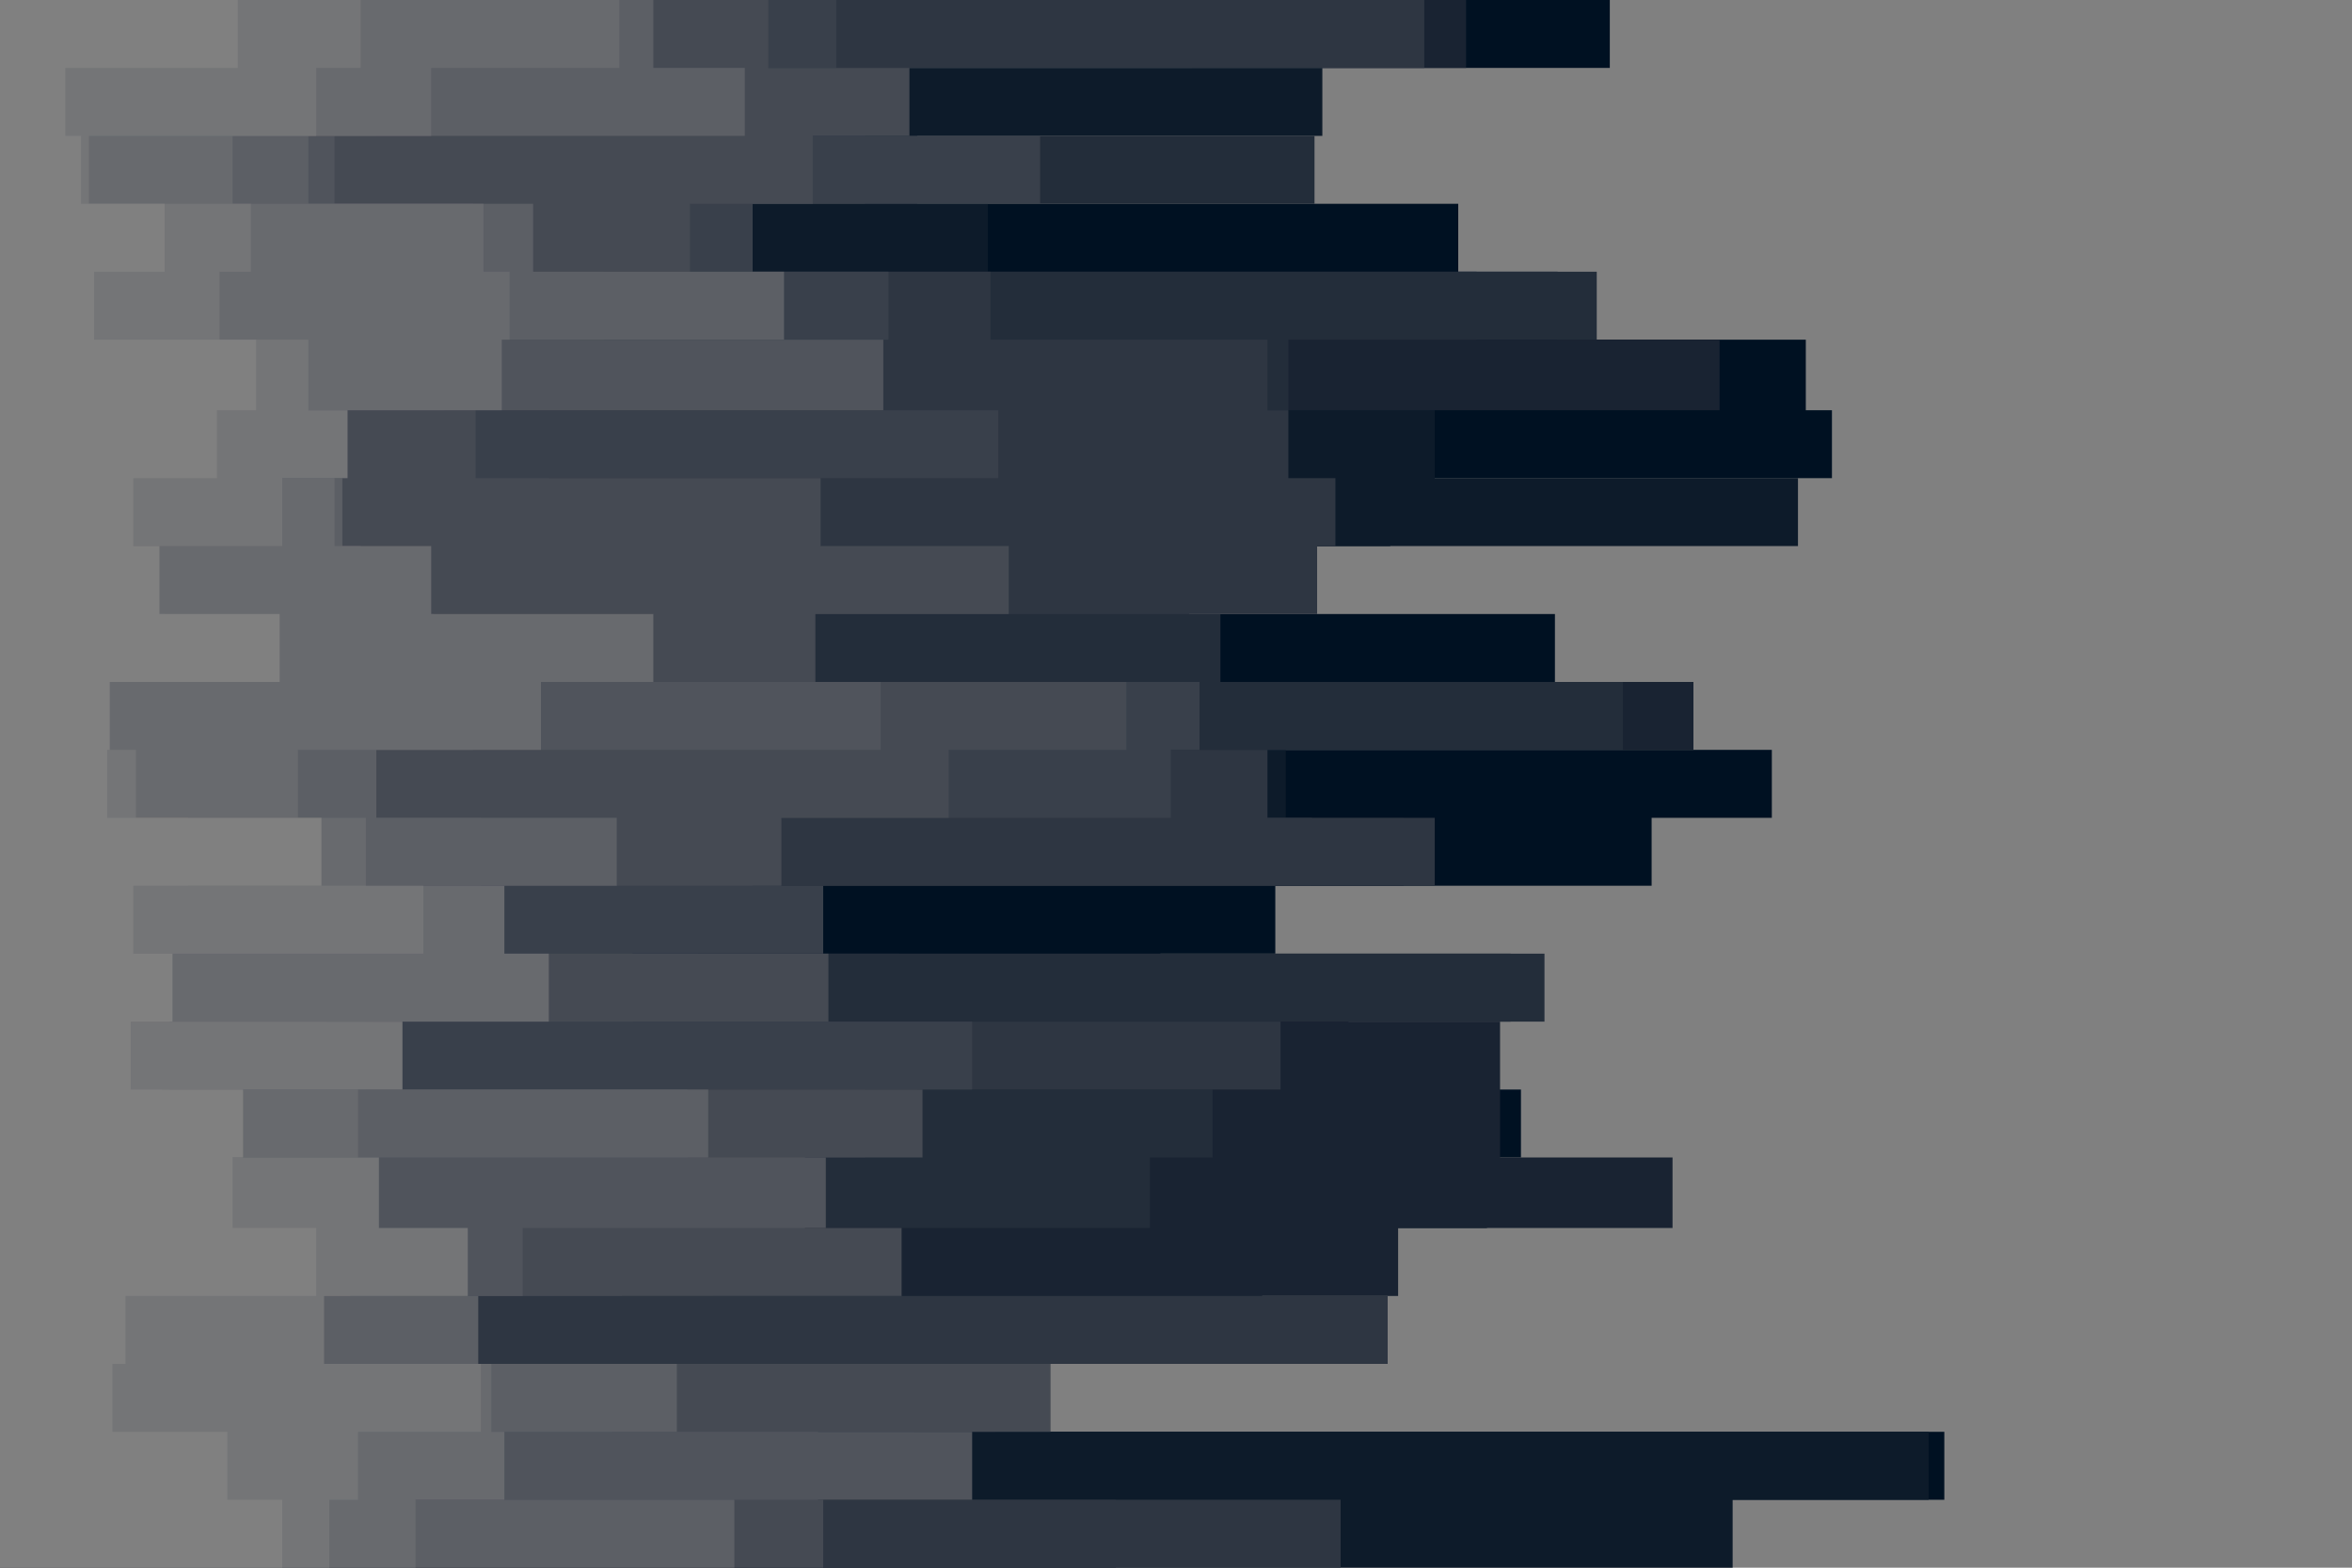 <svg id="visual" viewBox="0 0 900 600" width="900" height="600" xmlns="http://www.w3.org/2000/svg" xmlns:xlink="http://www.w3.org/1999/xlink" version="1.1"><rect x="0" y="0" width="900" height="600" fill="#808080"></rect><path d="M592 0L616 0L616 26L94 26L94 52L117 52L117 78L558 78L558 104L596 104L596 130L691 130L691 157L701 157L701 183L532 183L532 209L454 209L454 235L595 235L595 261L138 261L138 287L678 287L678 313L632 313L632 339L488 339L488 365L444 365L444 391L516 391L516 417L582 417L582 443L569 443L569 470L279 470L279 496L98 496L98 522L114 522L114 548L744 548L744 574L187 574L187 600L0 600L0 574L0 574L0 548L0 548L0 522L0 522L0 496L0 496L0 470L0 470L0 443L0 443L0 417L0 417L0 391L0 391L0 365L0 365L0 339L0 339L0 313L0 313L0 287L0 287L0 261L0 261L0 235L0 235L0 209L0 209L0 183L0 183L0 157L0 157L0 130L0 130L0 104L0 104L0 78L0 78L0 52L0 52L0 26L0 26L0 0L0 0Z" fill="#001122"></path><path d="M110 0L99 0L99 26L506 26L506 52L351 52L351 78L378 78L378 104L211 104L211 130L547 130L547 157L549 157L549 183L688 183L688 209L349 209L349 235L215 235L215 261L375 261L375 287L492 287L492 313L537 313L537 339L223 339L223 365L578 365L578 391L313 391L313 417L277 417L277 443L358 443L358 470L217 470L217 496L232 496L232 522L273 522L273 548L738 548L738 574L663 574L663 600L0 600L0 574L0 574L0 548L0 548L0 522L0 522L0 496L0 496L0 470L0 470L0 443L0 443L0 417L0 417L0 391L0 391L0 365L0 365L0 339L0 339L0 313L0 313L0 287L0 287L0 261L0 261L0 235L0 235L0 209L0 209L0 183L0 183L0 157L0 157L0 130L0 130L0 104L0 104L0 78L0 78L0 52L0 52L0 26L0 26L0 0L0 0Z" fill="#0d1b2a"></path><path d="M637 0L561 0L561 26L217 26L217 52L307 52L307 78L133 78L133 104L565 104L565 130L658 130L658 157L161 157L161 183L457 183L457 209L212 209L212 235L350 235L350 261L648 261L648 287L466 287L466 313L312 313L312 339L163 339L163 365L344 365L344 391L574 391L574 417L574 417L574 443L640 443L640 470L535 470L535 496L483 496L483 522L381 522L381 548L100 548L100 574L286 574L286 600L0 600L0 574L0 574L0 548L0 548L0 522L0 522L0 496L0 496L0 470L0 470L0 443L0 443L0 417L0 417L0 391L0 391L0 365L0 365L0 339L0 339L0 313L0 313L0 287L0 287L0 261L0 261L0 235L0 235L0 209L0 209L0 183L0 183L0 157L0 157L0 130L0 130L0 104L0 104L0 78L0 78L0 52L0 52L0 26L0 26L0 0L0 0Z" fill="#192332"></path><path d="M543 0L456 0L456 26L144 26L144 52L503 52L503 78L191 78L191 104L611 104L611 130L493 130L493 157L425 157L425 183L200 183L200 209L455 209L455 235L467 235L467 261L621 261L621 287L164 287L164 313L502 313L502 339L79 339L79 365L591 365L591 391L351 391L351 417L464 417L464 443L440 443L440 470L273 470L273 496L155 496L155 522L294 522L294 548L248 548L248 574L427 574L427 600L0 600L0 574L0 574L0 548L0 548L0 522L0 522L0 496L0 496L0 470L0 470L0 443L0 443L0 417L0 417L0 391L0 391L0 365L0 365L0 339L0 339L0 313L0 313L0 287L0 287L0 261L0 261L0 235L0 235L0 209L0 209L0 183L0 183L0 157L0 157L0 130L0 130L0 104L0 104L0 78L0 78L0 52L0 52L0 26L0 26L0 0L0 0Z" fill="#232d3a"></path><path d="M137 0L545 0L545 26L153 26L153 52L331 52L331 78L115 78L115 104L379 104L379 130L485 130L485 157L493 157L493 183L511 183L511 209L504 209L504 235L144 235L144 261L333 261L333 287L485 287L485 313L549 313L549 339L113 339L113 365L267 365L267 391L490 391L490 417L331 417L331 443L190 443L190 470L212 470L212 496L531 496L531 522L122 522L122 548L142 548L142 574L513 574L513 600L0 600L0 574L0 574L0 548L0 548L0 522L0 522L0 496L0 496L0 470L0 470L0 443L0 443L0 417L0 417L0 391L0 391L0 365L0 365L0 339L0 339L0 313L0 313L0 287L0 287L0 261L0 261L0 235L0 235L0 209L0 209L0 183L0 183L0 157L0 157L0 130L0 130L0 104L0 104L0 78L0 78L0 52L0 52L0 26L0 26L0 0L0 0Z" fill="#2e3642"></path><path d="M446 0L320 0L320 26L183 26L183 52L398 52L398 78L288 78L288 104L340 104L340 130L222 130L222 157L382 157L382 183L210 183L210 209L94 209L94 235L144 235L144 261L459 261L459 287L448 287L448 313L288 313L288 339L315 339L315 365L242 365L242 391L372 391L372 417L234 417L234 443L269 443L269 470L238 470L238 496L147 496L147 522L350 522L350 548L264 548L264 574L65 574L65 600L0 600L0 574L0 574L0 548L0 548L0 522L0 522L0 496L0 496L0 470L0 470L0 443L0 443L0 417L0 417L0 391L0 391L0 365L0 365L0 339L0 339L0 313L0 313L0 287L0 287L0 261L0 261L0 235L0 235L0 209L0 209L0 183L0 183L0 157L0 157L0 130L0 130L0 104L0 104L0 78L0 78L0 52L0 52L0 26L0 26L0 0L0 0Z" fill="#39404b"></path><path d="M349 0L294 0L294 26L348 26L348 52L311 52L311 78L264 78L264 104L231 104L231 130L170 130L170 157L182 157L182 183L314 183L314 209L386 209L386 235L312 235L312 261L431 261L431 287L363 287L363 313L299 313L299 339L71 339L71 365L317 365L317 391L140 391L140 417L353 417L353 443L308 443L308 470L345 470L345 496L151 496L151 522L402 522L402 548L313 548L313 574L315 574L315 600L0 600L0 574L0 574L0 548L0 548L0 522L0 522L0 496L0 496L0 470L0 470L0 443L0 443L0 417L0 417L0 391L0 391L0 365L0 365L0 339L0 339L0 313L0 313L0 287L0 287L0 261L0 261L0 235L0 235L0 209L0 209L0 183L0 183L0 157L0 157L0 130L0 130L0 104L0 104L0 78L0 78L0 52L0 52L0 26L0 26L0 0L0 0Z" fill="#454a53"></path><path d="M61 0L68 0L68 26L144 26L144 52L128 52L128 78L181 78L181 104L154 104L154 130L338 130L338 157L95 157L95 183L66 183L66 209L71 209L71 235L66 235L66 261L337 261L337 287L124 287L124 313L184 313L184 339L138 339L138 365L143 365L143 391L125 391L125 417L263 417L263 443L316 443L316 470L200 470L200 496L140 496L140 522L234 522L234 548L372 548L372 574L71 574L71 600L0 600L0 574L0 574L0 548L0 548L0 522L0 522L0 496L0 496L0 470L0 470L0 443L0 443L0 417L0 417L0 391L0 391L0 365L0 365L0 339L0 339L0 313L0 313L0 287L0 287L0 261L0 261L0 235L0 235L0 209L0 209L0 183L0 183L0 157L0 157L0 130L0 130L0 104L0 104L0 78L0 78L0 52L0 52L0 26L0 26L0 0L0 0Z" fill="#50545c"></path><path d="M187 0L250 0L250 26L285 26L285 52L118 52L118 78L204 78L204 104L300 104L300 130L83 130L83 157L68 157L68 183L131 183L131 209L138 209L138 235L166 235L166 261L181 261L181 287L144 287L144 313L236 313L236 339L124 339L124 365L138 365L138 391L64 391L64 417L271 417L271 443L36 443L36 470L66 470L66 496L183 496L183 522L259 522L259 548L47 548L47 574L281 574L281 600L0 600L0 574L0 574L0 548L0 548L0 522L0 522L0 496L0 496L0 470L0 470L0 443L0 443L0 417L0 417L0 391L0 391L0 365L0 365L0 339L0 339L0 313L0 313L0 287L0 287L0 261L0 261L0 235L0 235L0 209L0 209L0 183L0 183L0 157L0 157L0 130L0 130L0 104L0 104L0 78L0 78L0 52L0 52L0 26L0 26L0 0L0 0Z" fill="#5c5f65"></path><path d="M101 0L237 0L237 26L165 26L165 52L89 52L89 78L185 78L185 104L195 104L195 130L192 130L192 157L94 157L94 183L128 183L128 209L165 209L165 235L250 235L250 261L207 261L207 287L114 287L114 313L140 313L140 339L193 339L193 365L210 365L210 391L65 391L65 417L137 417L137 443L52 443L52 470L134 470L134 496L71 496L71 522L188 522L188 548L193 548L193 574L159 574L159 600L0 600L0 574L0 574L0 548L0 548L0 522L0 522L0 496L0 496L0 470L0 470L0 443L0 443L0 417L0 417L0 391L0 391L0 365L0 365L0 339L0 339L0 313L0 313L0 287L0 287L0 261L0 261L0 235L0 235L0 209L0 209L0 183L0 183L0 157L0 157L0 130L0 130L0 104L0 104L0 78L0 78L0 52L0 52L0 26L0 26L0 0L0 0Z" fill="#686a6e"></path><path d="M91 0L138 0L138 26L121 26L121 52L34 52L34 78L96 78L96 104L84 104L84 130L118 130L118 157L133 157L133 183L108 183L108 209L43 209L43 235L63 235L63 261L30 261L30 287L52 287L52 313L72 313L72 339L162 339L162 365L30 365L30 391L154 391L154 417L62 417L62 443L145 443L145 470L179 470L179 496L124 496L124 522L184 522L184 548L137 548L137 574L126 574L126 600L0 600L0 574L0 574L0 548L0 548L0 522L0 522L0 496L0 496L0 470L0 470L0 443L0 443L0 417L0 417L0 391L0 391L0 365L0 365L0 339L0 339L0 313L0 313L0 287L0 287L0 261L0 261L0 235L0 235L0 209L0 209L0 183L0 183L0 157L0 157L0 130L0 130L0 104L0 104L0 78L0 78L0 52L0 52L0 26L0 26L0 0L0 0Z" fill="#747577"></path><path d="M107 0L91 0L91 26L25 26L25 52L31 52L31 78L63 78L63 104L36 104L36 130L98 130L98 157L83 157L83 183L51 183L51 209L61 209L61 235L107 235L107 261L42 261L42 287L41 287L41 313L123 313L123 339L51 339L51 365L66 365L66 391L50 391L50 417L93 417L93 443L89 443L89 470L121 470L121 496L48 496L48 522L43 522L43 548L87 548L87 574L108 574L108 600L0 600L0 574L0 574L0 548L0 548L0 522L0 522L0 496L0 496L0 470L0 470L0 443L0 443L0 417L0 417L0 391L0 391L0 365L0 365L0 339L0 339L0 313L0 313L0 287L0 287L0 261L0 261L0 235L0 235L0 209L0 209L0 183L0 183L0 157L0 157L0 130L0 130L0 104L0 104L0 78L0 78L0 52L0 52L0 26L0 26L0 0L0 0Z" fill="#808080"></path></svg>